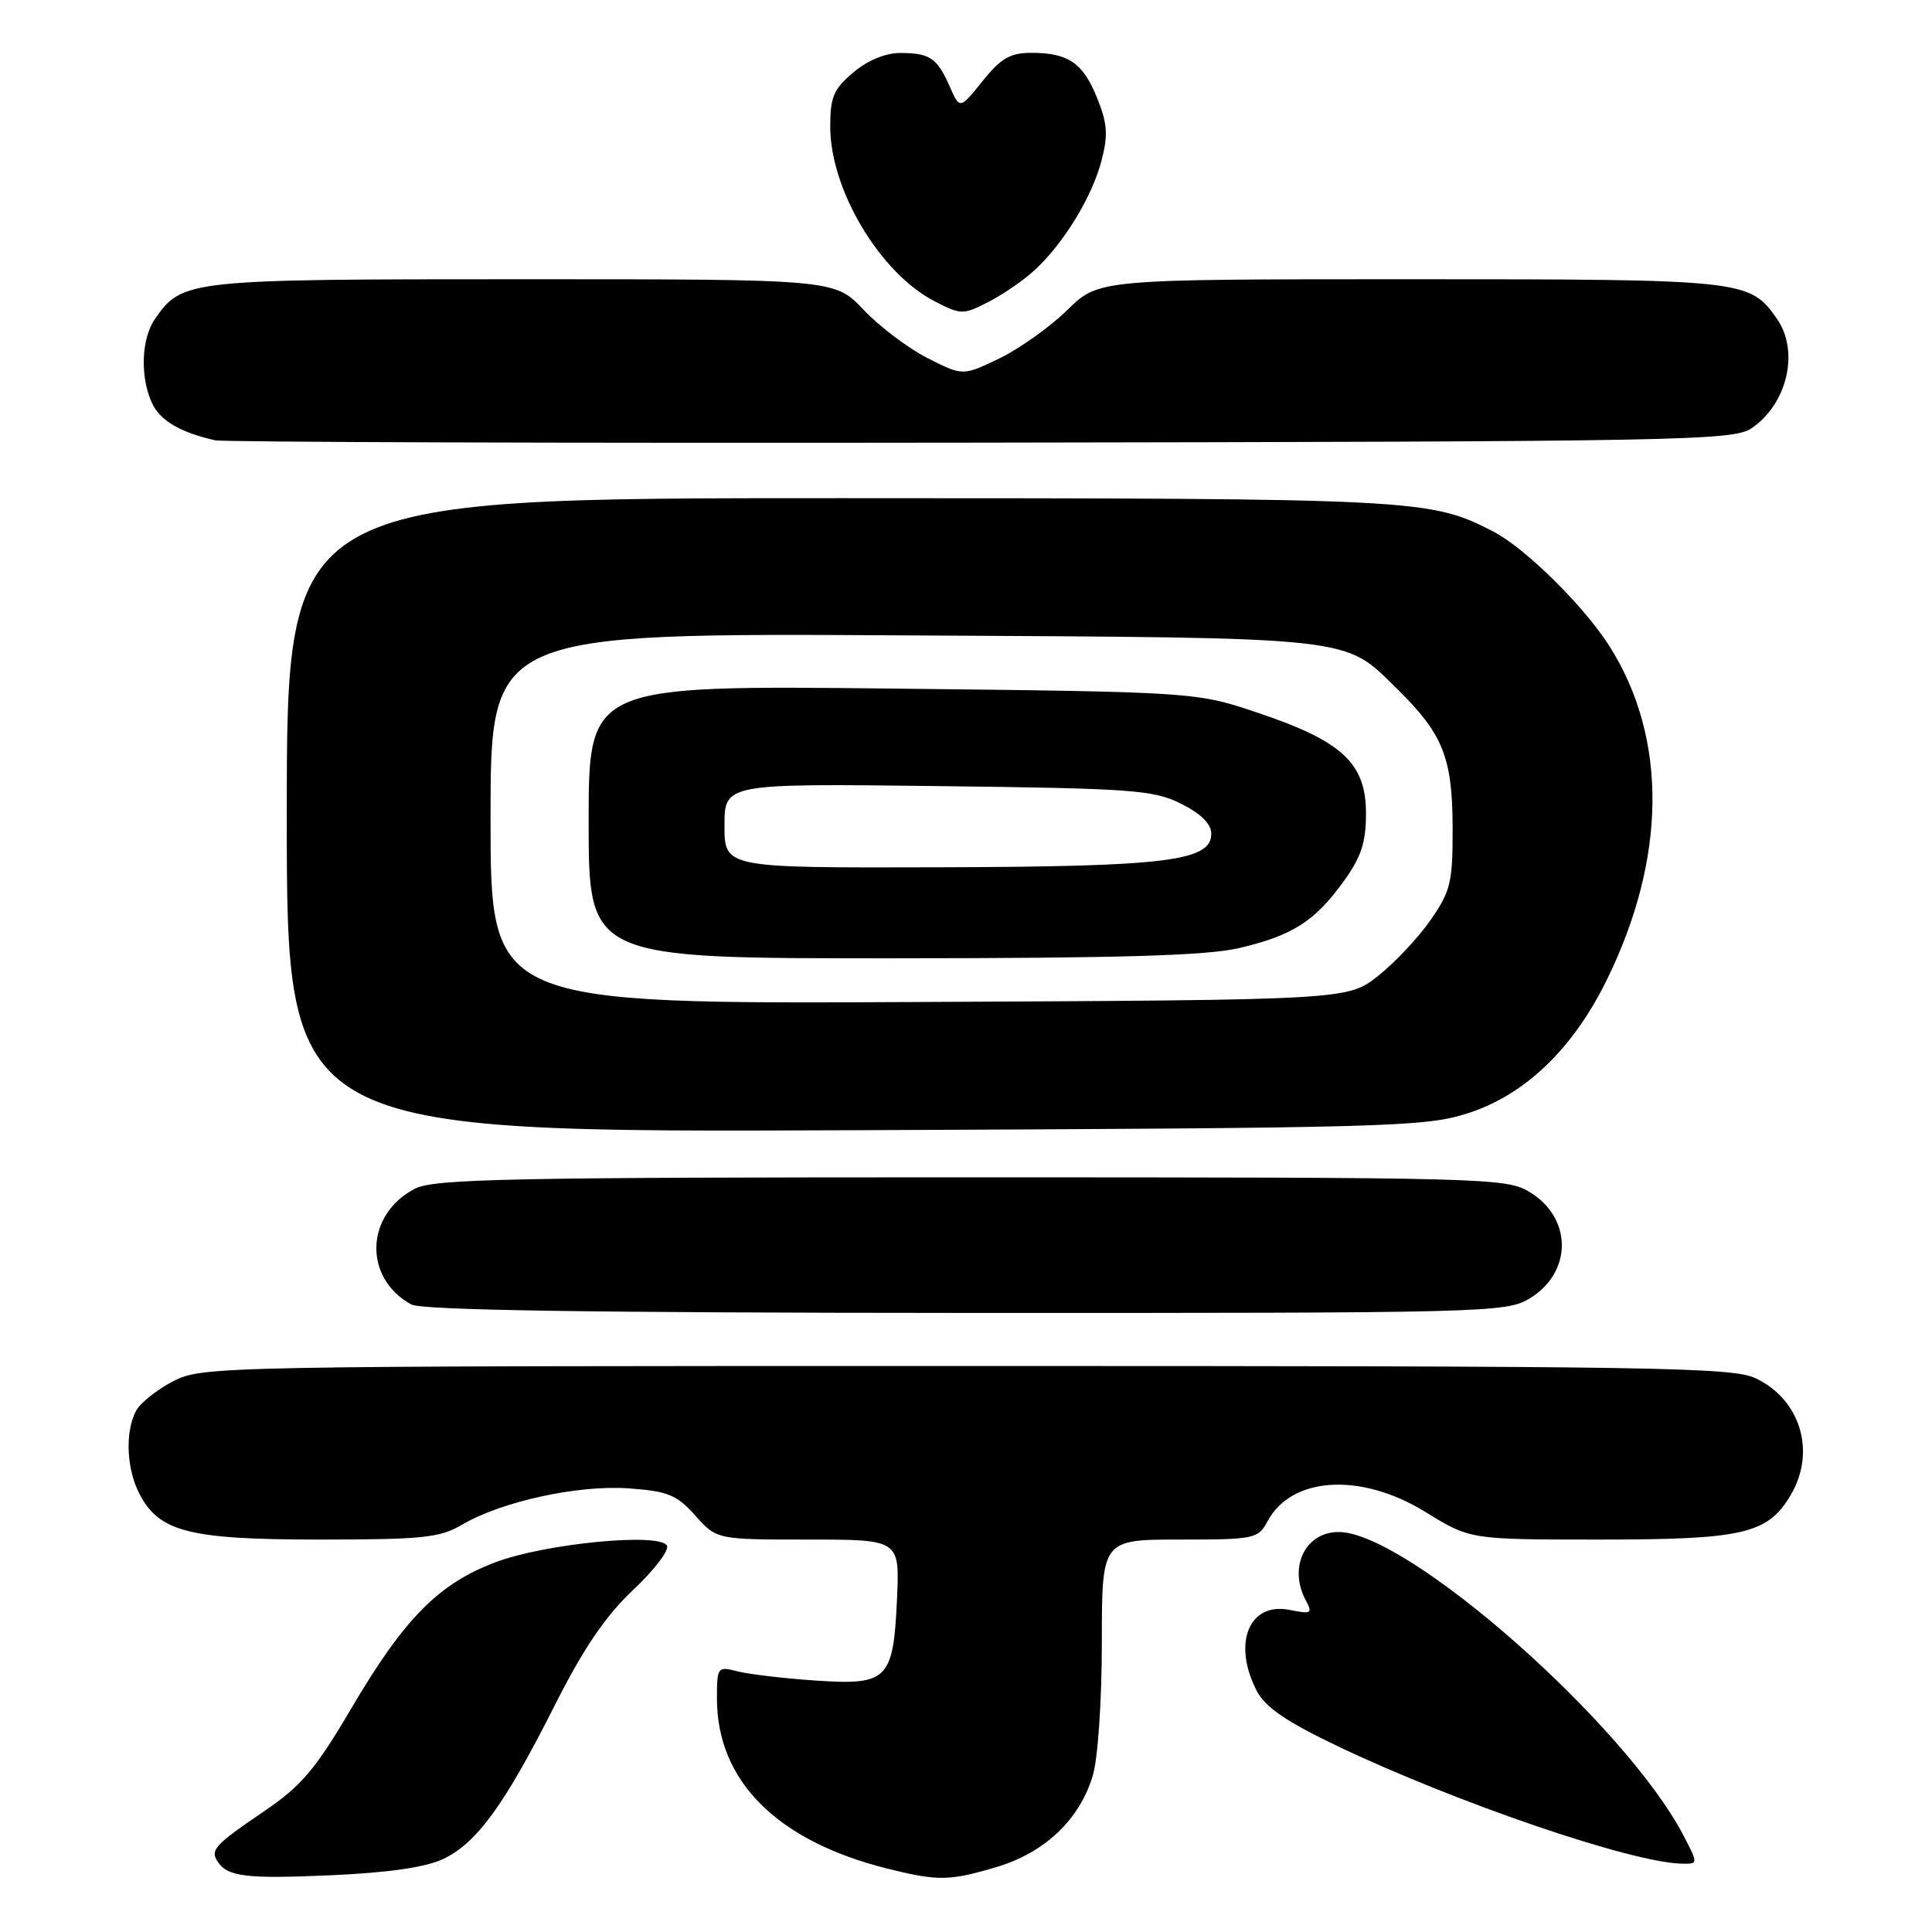 <?xml version="1.0" encoding="UTF-8" standalone="no"?>
<!DOCTYPE svg PUBLIC "-//W3C//DTD SVG 1.1//EN" "http://www.w3.org/Graphics/SVG/1.1/DTD/svg11.dtd" >
<svg xmlns="http://www.w3.org/2000/svg" xmlns:xlink="http://www.w3.org/1999/xlink" version="1.1" viewBox="0 0 256 256">
 <g >
 <path fill="currentColor"
d=" M 58.74 246.32 C 63.18 244.21 66.86 239.15 73.49 226.00 C 77.32 218.40 80.20 214.17 83.90 210.67 C 86.72 208.02 88.73 205.37 88.37 204.79 C 87.30 203.05 72.20 204.53 65.64 207.01 C 58.08 209.87 53.56 214.46 46.52 226.42 C 41.79 234.46 39.93 236.65 35.00 240.00 C 28.47 244.43 27.83 245.13 28.82 246.65 C 30.14 248.68 32.60 248.98 43.87 248.48 C 51.48 248.14 56.40 247.43 58.74 246.32 Z  M 132.05 247.39 C 138.44 245.49 143.05 241.11 144.80 235.28 C 145.48 233.01 146.00 225.35 146.00 217.63 C 146.00 204.00 146.00 204.00 156.33 204.00 C 166.25 204.00 166.71 203.90 167.96 201.57 C 171.15 195.61 180.36 195.08 188.92 200.37 C 194.80 204.00 194.80 204.00 212.00 204.00 C 231.03 204.00 234.24 203.25 237.29 198.08 C 240.66 192.37 238.58 185.45 232.64 182.63 C 229.52 181.16 219.60 181.00 128.06 181.00 C 28.84 181.00 26.85 181.04 22.99 183.00 C 20.83 184.11 18.60 185.88 18.03 186.94 C 16.56 189.68 16.75 194.62 18.46 197.91 C 21.08 202.99 25.04 204.00 42.34 204.00 C 55.99 204.00 58.29 203.76 61.21 202.04 C 66.44 198.95 76.63 196.73 83.34 197.22 C 88.50 197.59 89.68 198.07 92.13 200.82 C 94.97 204.00 94.97 204.00 107.09 204.00 C 119.21 204.00 119.21 204.00 118.86 211.85 C 118.37 222.60 117.64 223.33 108.05 222.68 C 103.90 222.40 99.26 221.85 97.75 221.47 C 95.07 220.78 95.00 220.87 95.00 225.07 C 95.00 235.98 102.94 243.92 117.50 247.58 C 124.27 249.27 125.78 249.26 132.05 247.39 Z  M 223.09 243.25 C 215.40 228.47 186.48 203.00 177.38 203.00 C 172.94 203.00 170.69 207.68 173.02 212.05 C 173.96 213.79 173.77 213.90 170.87 213.32 C 165.50 212.25 163.27 217.75 166.52 224.04 C 167.66 226.23 170.41 228.11 177.27 231.39 C 193.00 238.88 216.10 246.78 222.77 246.94 C 225.04 247.00 225.04 247.00 223.09 243.25 Z  M 202.72 172.03 C 208.36 168.59 208.36 161.41 202.72 157.97 C 199.60 156.07 197.32 156.01 128.70 156.00 C 67.50 156.00 57.50 156.20 54.98 157.51 C 48.38 160.92 48.12 169.36 54.50 172.85 C 55.89 173.61 78.17 173.95 128.00 173.97 C 197.34 173.99 199.60 173.93 202.72 172.03 Z  M 194.50 147.51 C 202.05 145.09 208.39 139.01 212.87 129.92 C 220.84 113.74 220.99 97.87 213.30 85.68 C 209.94 80.36 202.13 72.64 197.90 70.45 C 189.50 66.10 188.01 66.02 111.25 66.01 C 38.00 66.00 38.00 66.00 38.00 108.04 C 38.00 150.07 38.00 150.07 113.25 149.76 C 184.32 149.46 188.83 149.33 194.50 147.51 Z  M 232.10 56.74 C 236.85 53.50 238.46 46.53 235.44 42.22 C 231.83 37.07 231.18 37.00 186.84 37.00 C 145.58 37.00 145.58 37.00 141.42 41.08 C 139.14 43.32 135.09 46.20 132.43 47.49 C 127.58 49.82 127.58 49.82 122.92 47.46 C 120.36 46.16 116.54 43.28 114.43 41.05 C 110.59 37.00 110.59 37.00 69.24 37.00 C 24.81 37.00 24.17 37.07 20.56 42.22 C 18.73 44.83 18.53 49.88 20.13 53.39 C 21.19 55.71 23.85 57.29 28.50 58.34 C 29.60 58.59 75.28 58.73 130.00 58.65 C 223.28 58.51 229.66 58.39 232.10 56.74 Z  M 137.13 35.76 C 140.98 32.19 144.69 26.10 145.95 21.32 C 146.84 17.91 146.74 16.38 145.40 13.04 C 143.52 8.35 141.57 7.00 136.66 7.00 C 133.86 7.00 132.62 7.72 130.19 10.75 C 127.18 14.49 127.18 14.49 125.86 11.50 C 124.18 7.69 123.23 7.03 119.33 7.02 C 117.35 7.01 114.99 7.98 113.08 9.59 C 110.45 11.80 110.00 12.86 110.01 16.84 C 110.03 25.20 116.65 36.23 123.86 39.93 C 127.36 41.73 127.61 41.73 130.99 40.00 C 132.92 39.01 135.68 37.11 137.13 35.76 Z  M 65.00 108.46 C 65.00 83.88 65.00 83.88 119.75 84.19 C 180.58 84.53 177.94 84.24 185.25 91.41 C 191.19 97.25 192.45 100.41 192.48 109.58 C 192.50 116.90 192.23 118.06 189.58 121.88 C 187.97 124.21 184.84 127.54 182.62 129.30 C 178.58 132.50 178.58 132.50 121.79 132.77 C 65.00 133.05 65.00 133.05 65.00 108.46 Z  M 164.21 125.62 C 171.26 123.96 174.19 122.10 178.02 116.81 C 180.37 113.57 181.00 111.66 181.00 107.75 C 181.00 101.15 177.85 98.21 166.79 94.49 C 158.50 91.69 158.50 91.69 118.25 91.24 C 78.00 90.80 78.00 90.80 78.00 108.90 C 78.00 127.00 78.00 127.00 118.25 126.98 C 148.41 126.97 159.93 126.63 164.21 125.62 Z  M 96.00 109.41 C 96.00 103.82 96.00 103.82 124.25 104.16 C 150.10 104.47 152.84 104.67 156.50 106.50 C 159.13 107.82 160.50 109.17 160.50 110.47 C 160.50 114.11 154.59 114.84 124.25 114.92 C 96.00 115.00 96.00 115.00 96.00 109.41 Z "/>
</g>
</svg>